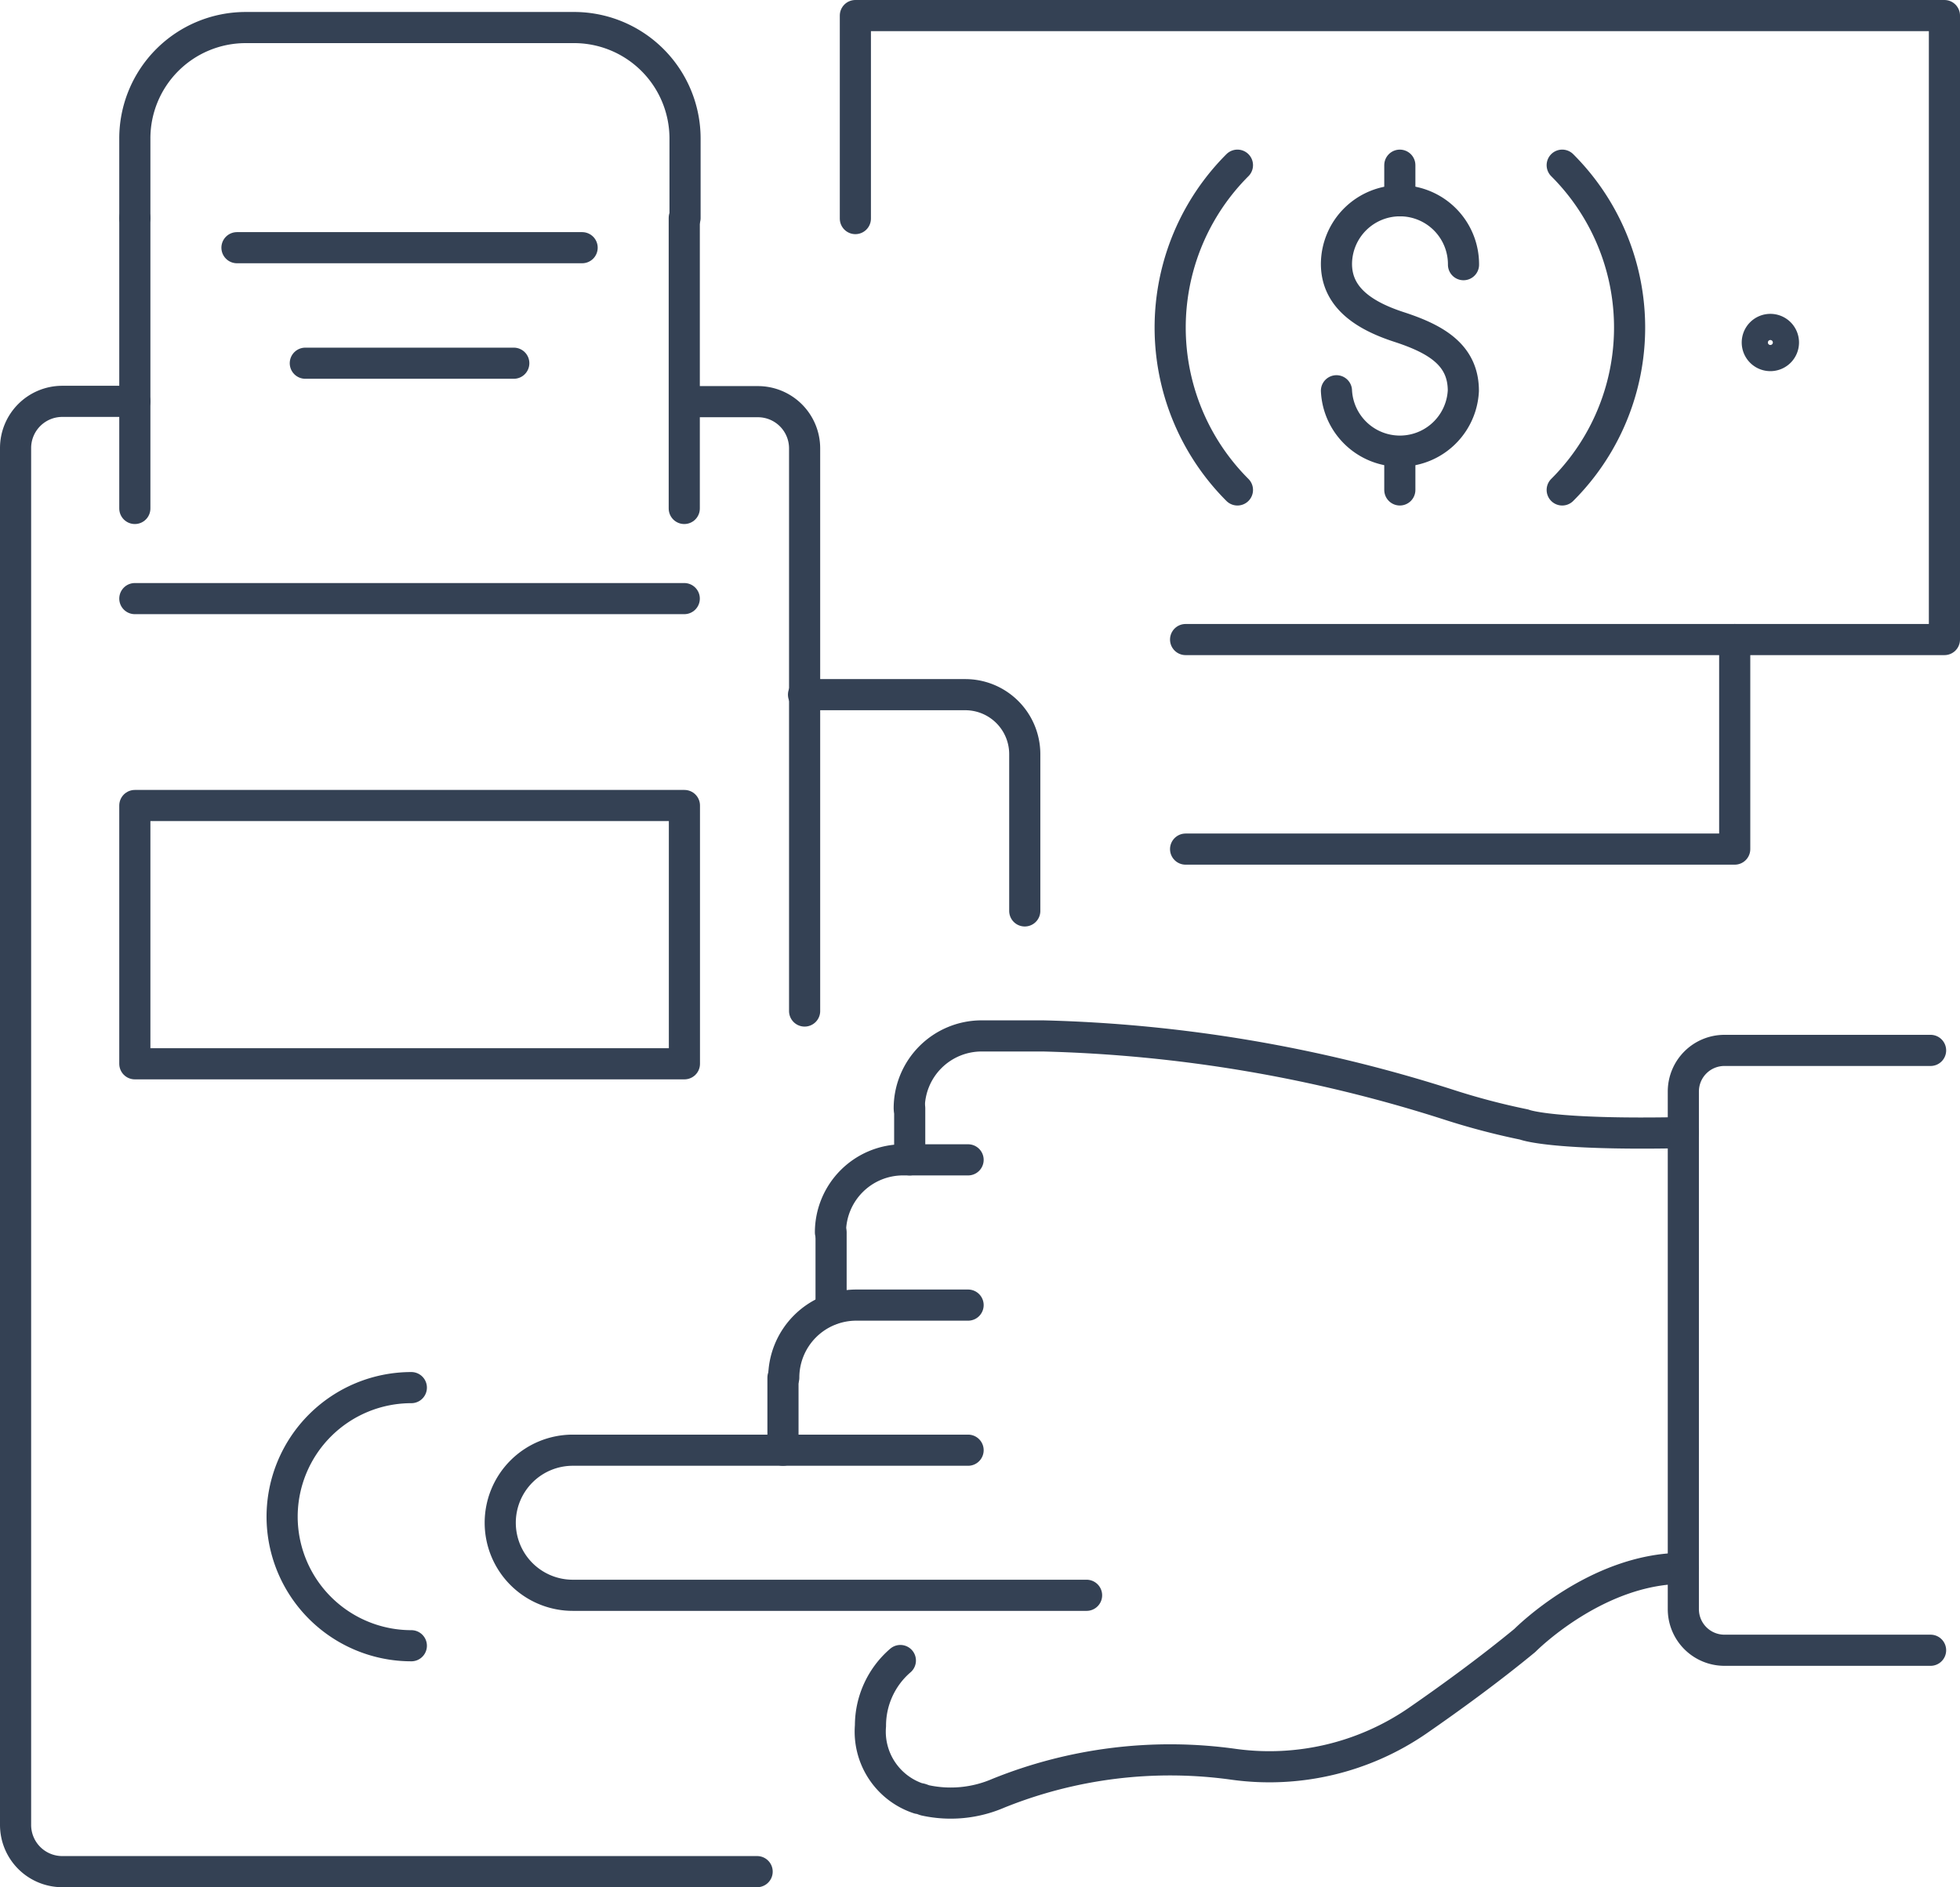 <svg xmlns="http://www.w3.org/2000/svg" viewBox="0 0 125.89 121.22"><defs><style>.cls-1{fill:none;stroke:#344154;stroke-linecap:round;stroke-linejoin:round;stroke-width:2px;}</style></defs><title>Ресурс 1</title><g id="Слой_2" data-name="Слой 2"><g id="Режим_изоляции" data-name="Режим изоляции"><polyline class="cls-1" points="76.15 54.54 111.42 54.54 111.42 41.08"/><polyline class="cls-1" points="54.94 14.04 54.94 1 124.89 1 124.89 41.08 76.15 41.08"/><path class="cls-1" d="M79.48,31.47a14.75,14.75,0,0,1,0-20.86"/><path class="cls-1" d="M100.34,10.61a14.73,14.73,0,0,1,0,20.86"/><path class="cls-1" d="M112.87,22a.84.84,0,1,1,.84.84A.84.84,0,0,1,112.87,22Z"/><path class="cls-1" d="M85.84,25.1a4.08,4.08,0,0,0,8.15,0c0-2.25-1.67-3.29-4.08-4.08-2.14-.69-4.07-1.82-4.07-4.07A4.08,4.08,0,0,1,94,17"/><line class="cls-1" x1="89.91" y1="10.61" x2="89.91" y2="12.9"/><line class="cls-1" x1="89.91" y1="29.17" x2="89.91" y2="31.47"/><path class="cls-1" d="M48.63,120.22H4a3,3,0,0,1-3-3V28.78a3,3,0,0,1,3-3H8.66"/><path class="cls-1" d="M44,25.8h4.68a3,3,0,0,1,3,3V64.94"/><rect class="cls-1" x="8.66" y="51.74" width="35.3" height="16.59"/><path class="cls-1" d="M26.42,105.71a8.3,8.3,0,0,1-8.3-8.29h0a8.3,8.3,0,0,1,8.3-8.29"/><line class="cls-1" x1="8.66" y1="38.45" x2="43.95" y2="38.45"/><path class="cls-1" d="M8.66,14V8.9a7.12,7.12,0,0,1,7.12-7.13h21A7.13,7.13,0,0,1,44,8.9V14"/><line class="cls-1" x1="43.95" y1="14" x2="43.95" y2="32.66"/><line class="cls-1" x1="8.66" y1="32.66" x2="8.66" y2="14"/><line class="cls-1" x1="15.22" y1="15.91" x2="37.39" y2="15.91"/><line class="cls-1" x1="19.61" y1="23.33" x2="33" y2="23.33"/><path class="cls-1" d="M51.61,44.62H62a3.82,3.82,0,0,1,3.82,3.81V58.51"/><path class="cls-1" d="M62.18,93.15H36.79a4.66,4.66,0,0,0-4.66,4.66h0a4.66,4.66,0,0,0,4.66,4.66h33"/><path class="cls-1" d="M62.18,83.83H55a4.66,4.66,0,0,0-4.66,4.66h0"/><path class="cls-1" d="M62.18,74.5H58a4.66,4.66,0,0,0-4.66,4.66h0"/><path class="cls-1" d="M108.12,72.75c-8.59.18-10.23-.52-10.23-.52A45.22,45.22,0,0,1,93,70.94a92.62,92.62,0,0,0-26-4.4l-3.94,0a4.65,4.65,0,0,0-4.66,4.66h0"/><path class="cls-1" d="M57.83,106.66a5.52,5.52,0,0,0-1.92,4.19h0A4.52,4.52,0,0,0,59,115.52c.13,0,.28.08.42.12a7.71,7.71,0,0,0,4.69-.45,29.47,29.47,0,0,1,15.16-1.86,16.79,16.79,0,0,0,11.76-2.79c2.17-1.5,4.64-3.3,6.91-5.17,0,0,4.57-4.63,10.16-4.63"/><line class="cls-1" x1="58.43" y1="71.17" x2="58.43" y2="74.5"/><line class="cls-1" x1="53.38" y1="79.16" x2="53.38" y2="84.1"/><line class="cls-1" x1="50.29" y1="88.49" x2="50.29" y2="93.15"/><path class="cls-1" d="M124,106H110.76a2.64,2.64,0,0,1-2.64-2.64V70.11a2.64,2.64,0,0,1,2.64-2.64H124"/></g></g></svg>